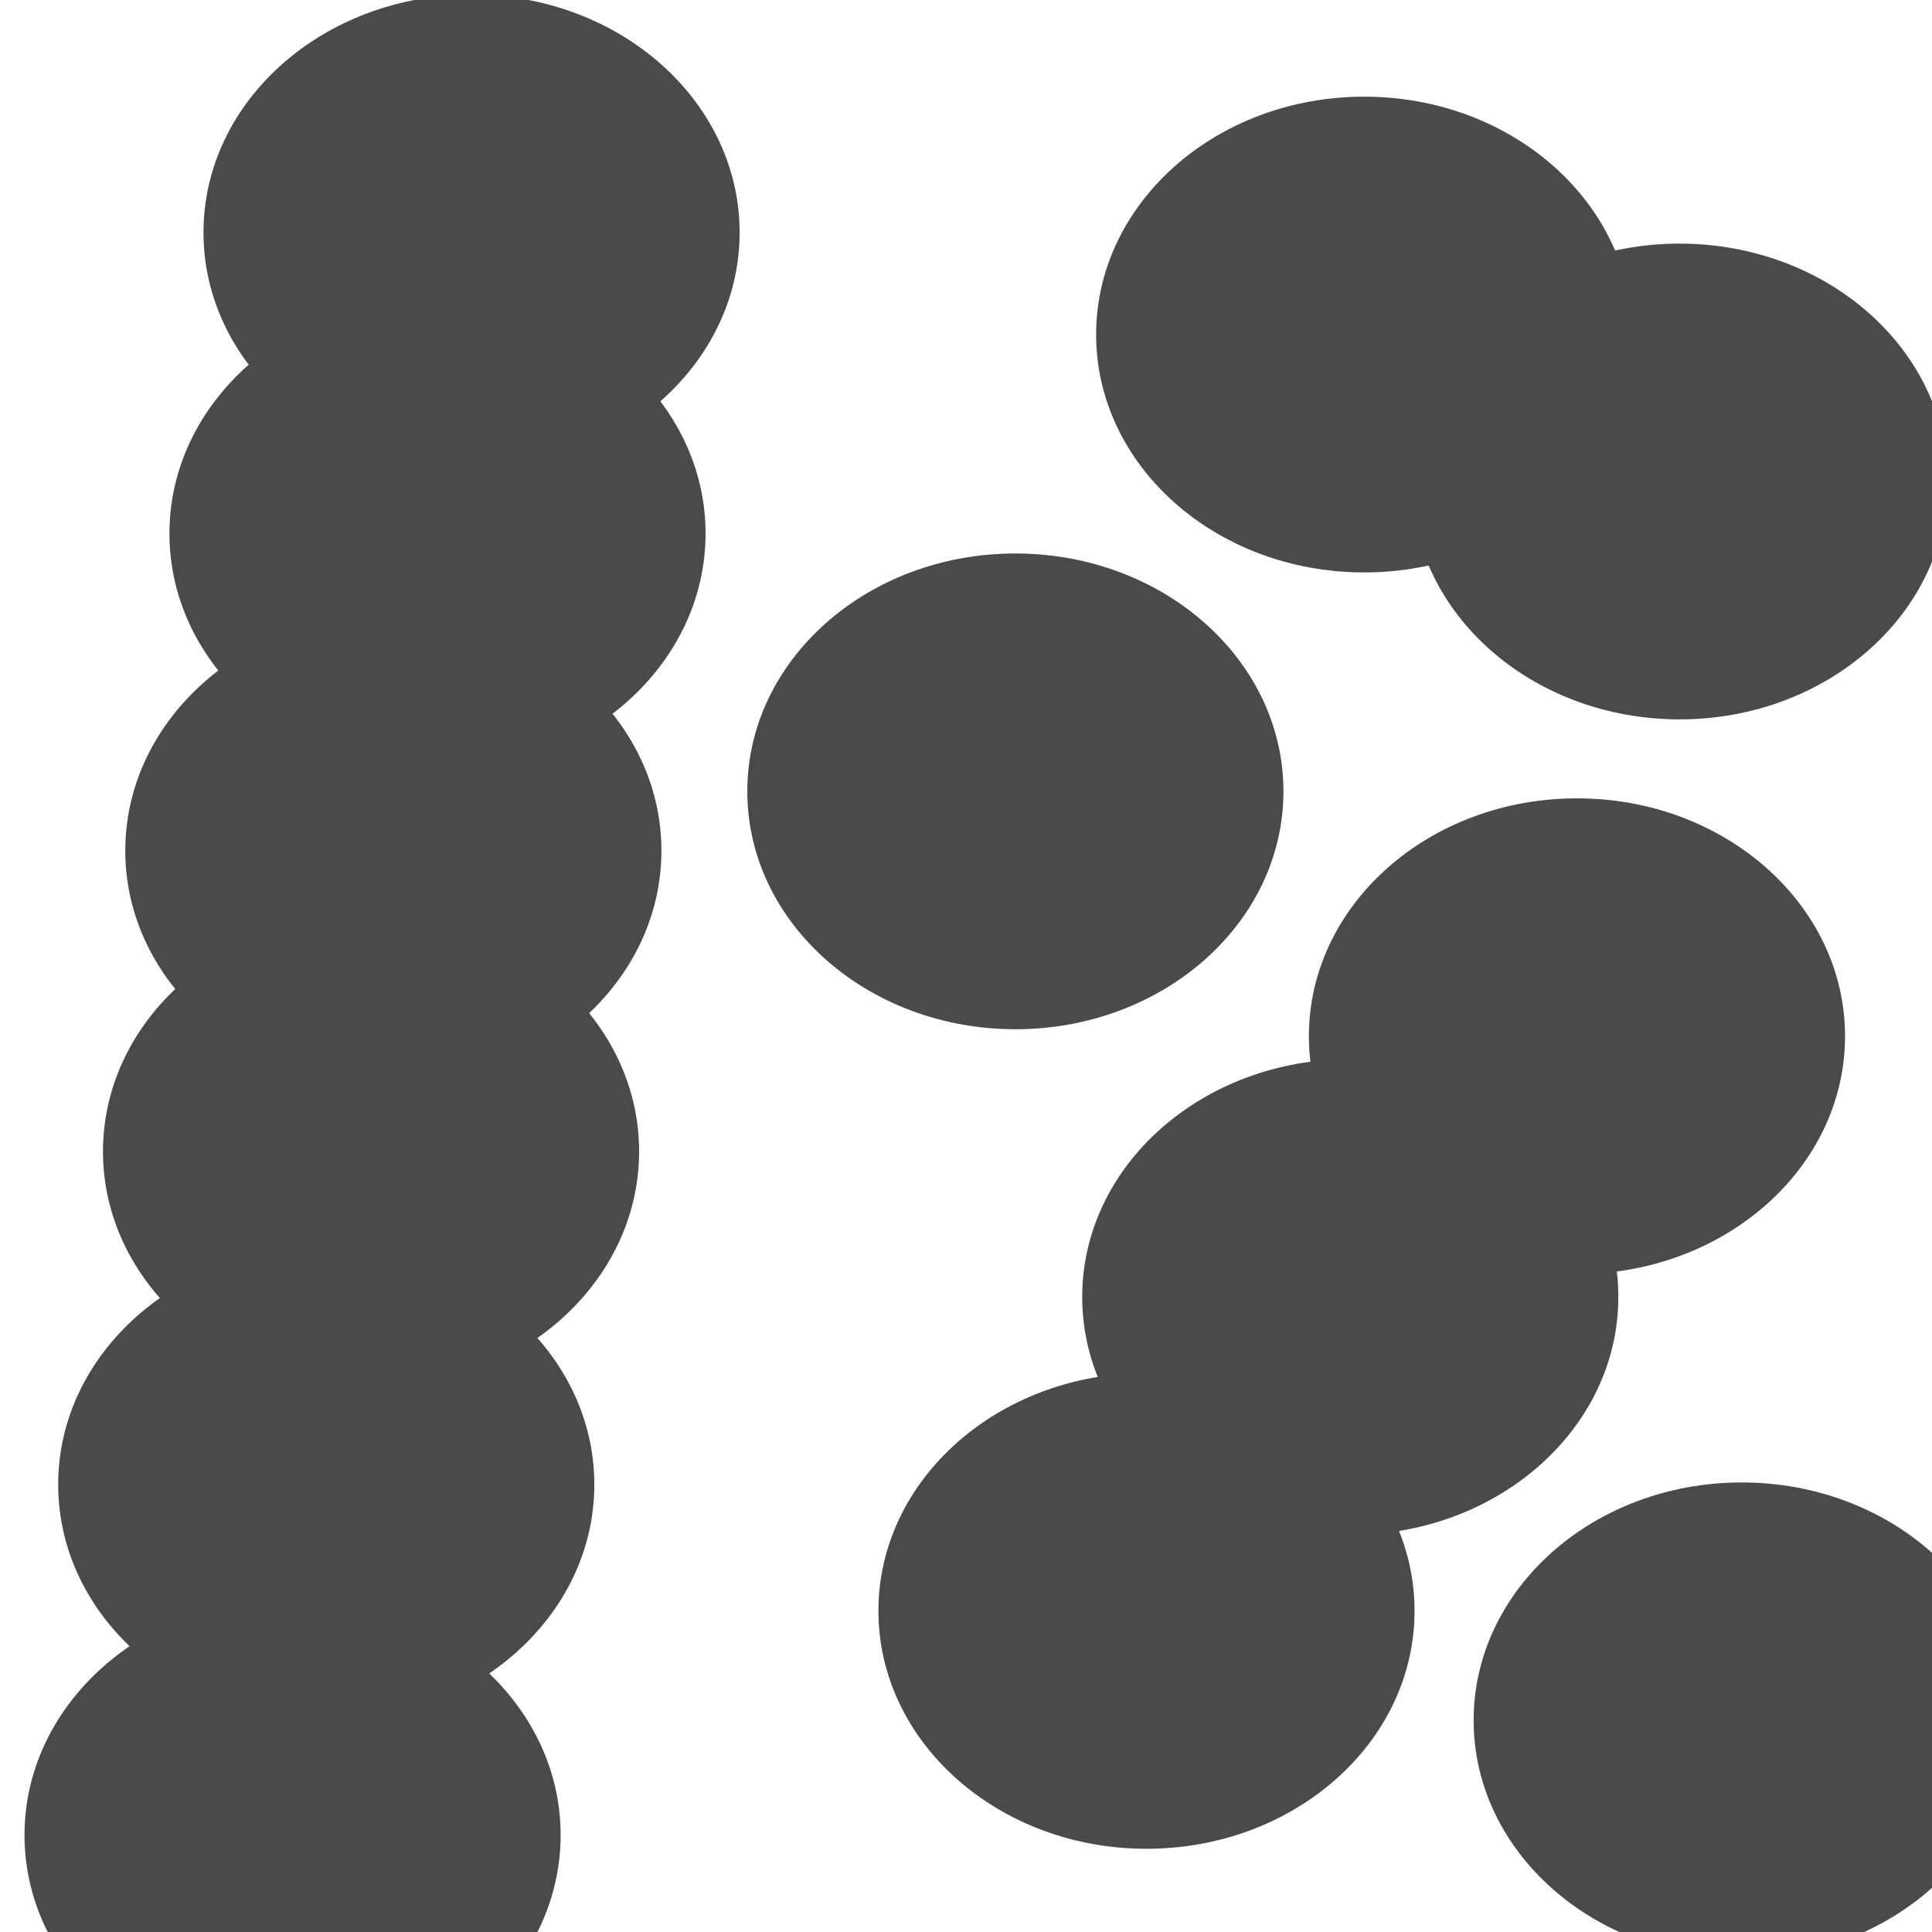 <svg xmlns="http://www.w3.org/2000/svg" version="1.1" xmlns:xlink="http://www.w3.org/1999/xlink" xmlns:svgjs="http://svgjs.dev/svgjs" viewBox="0 0 800 800" opacity="0.71"><defs><filter id="bbblurry-filter" x="-100%" y="-100%" width="400%" height="400%" filterUnits="objectBoundingBox" primitiveUnits="userSpaceOnUse" color-interpolation-filters="sRGB">
	<feGaussianBlur stdDeviation="90" x="0%" y="0%" width="100%" height="100%" in="SourceGraphic" edgeMode="none" result="blur"></feGaussianBlur></filter></defs><g filter="url(#bbblurry-filter)"><ellipse rx="111" ry="98.5" cx="135.094" cy="614.727" fill="hsl(47, 32%, 70%)"></ellipse><ellipse rx="111" ry="98.5" cx="195.261" cy="96.261" fill="hsl(47, 32%, 70%)"></ellipse><ellipse rx="111" ry="98.5" cx="181.163" cy="220.932" fill="hsl(129, 31%, 34%)"></ellipse><ellipse rx="111" ry="98.5" cx="162.878" cy="352.253" fill="hsl(129, 31%, 34%)"></ellipse><ellipse rx="111" ry="98.5" cx="121.146" cy="759.87" fill="hsl(129, 31%, 34%)"></ellipse><ellipse rx="111" ry="98.5" cx="153.643" cy="476.802" fill="hsl(47, 32%, 70%)"></ellipse><ellipse rx="111" ry="98.5" cx="564.885" cy="138.531" fill="hsl(47, 32%, 70%)"></ellipse><ellipse rx="111" ry="98.5" cx="695.476" cy="199.378" fill="hsl(129, 31%, 34%)"></ellipse><ellipse rx="111" ry="98.5" cx="559.12" cy="537.057" fill="hsl(47, 32%, 70%)"></ellipse><ellipse rx="111" ry="98.5" cx="474.733" cy="667.04" fill="hsl(129, 31%, 34%)"></ellipse><ellipse rx="111" ry="98.5" cx="420.443" cy="327.685" fill="hsl(47, 32%, 70%)"></ellipse><ellipse rx="111" ry="98.5" cx="652.991" cy="429.075" fill="hsl(129, 31%, 34%)"></ellipse><ellipse rx="111" ry="98.5" cx="721.203" cy="712.353" fill="hsl(47, 32%, 70%)"></ellipse></g></svg>